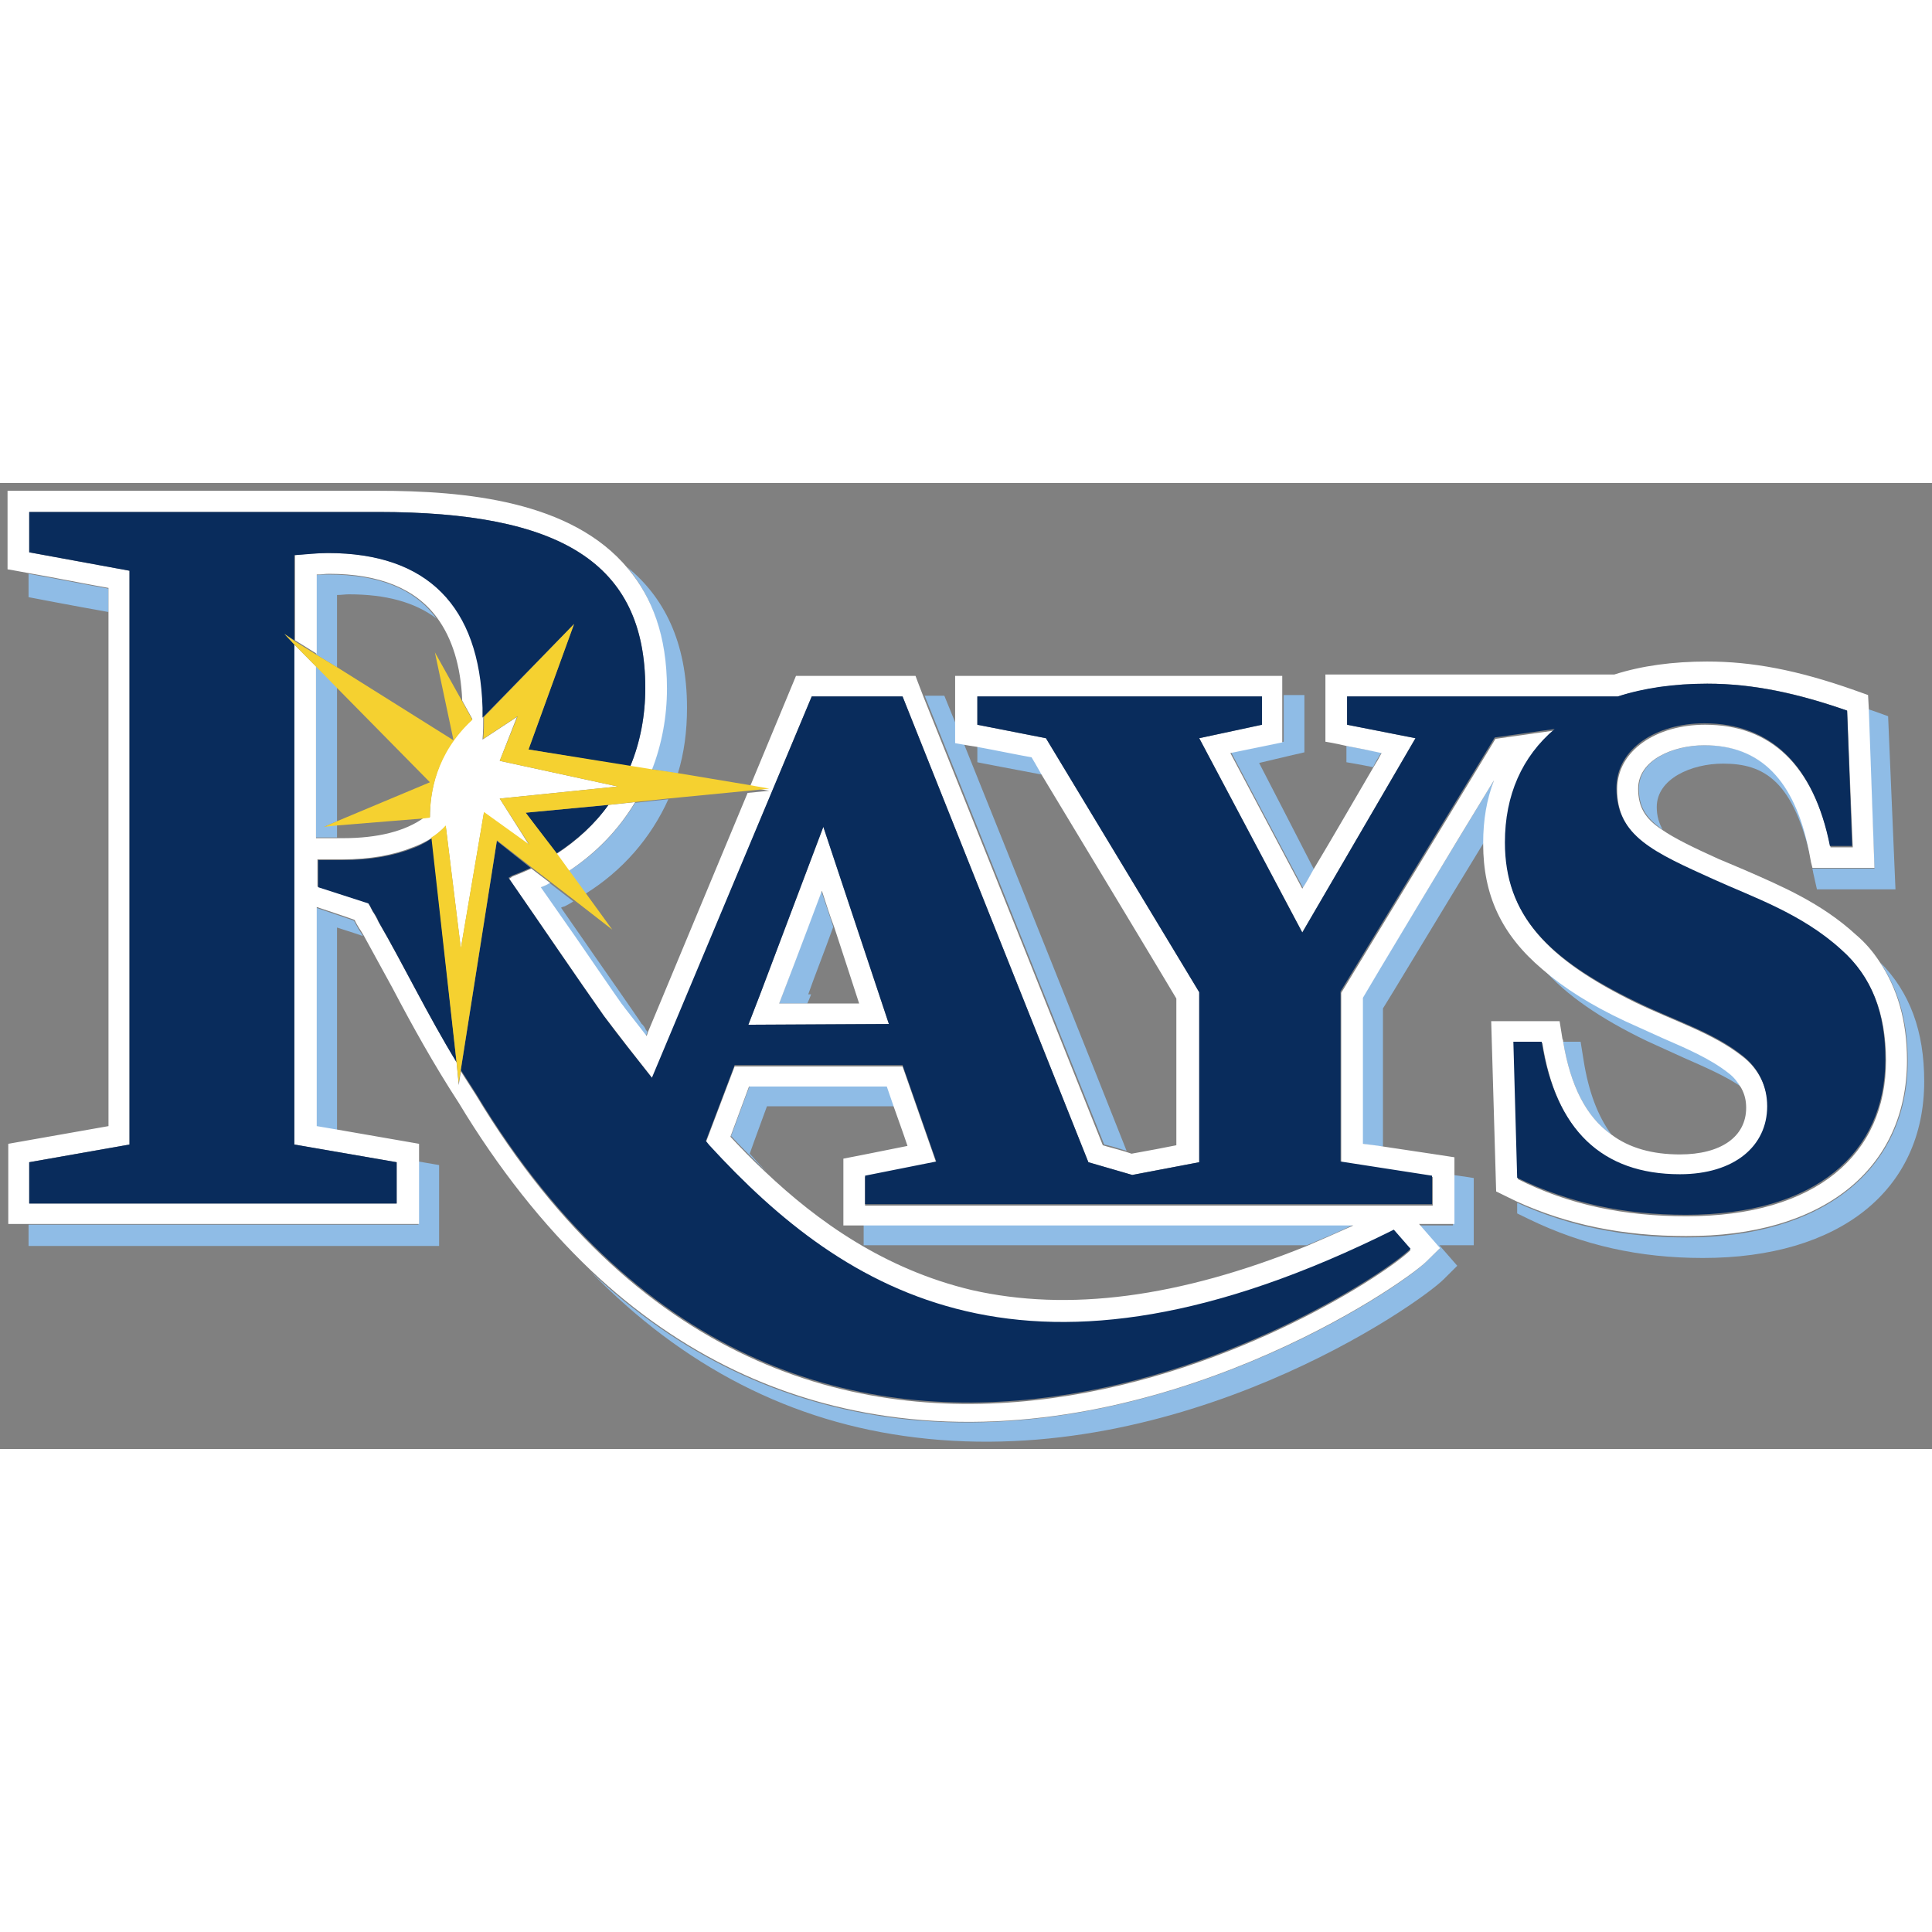 <?xml version="1.0" encoding="UTF-8"?>
<svg xmlns="http://www.w3.org/2000/svg" xmlns:xlink="http://www.w3.org/1999/xlink" width="32px" height="32px" viewBox="0 0 32 16" version="1.1">
<rect x="0" y="0" width="32" height="16" fill="#808080" stroke="none"/>
<g id="surface1">
<path style=" stroke:none;fill-rule:nonzero;fill:rgb(56.078%,73.725%,90.196%);fill-opacity:1;" d="M 17.289 4.836 C 17.191 4.672 17.121 4.566 17.109 4.531 C 16.965 4.508 16.512 4.414 16.188 4.355 L 16.188 4.625 C 16.176 4.625 16.918 4.766 17.289 4.836 Z M 19.16 12.285 L 14.305 12.285 L 14.305 12.625 L 21.645 12.625 C 21.895 12.52 22.156 12.414 22.418 12.285 Z M 20.391 4.461 C 20.652 4.957 21.238 6.059 21.582 6.707 C 21.645 6.613 21.703 6.504 21.762 6.398 C 21.43 5.754 21.047 5.004 20.855 4.637 C 21.094 4.578 21.605 4.461 21.605 4.461 L 21.605 3.512 L 21.262 3.512 L 21.262 4.285 C 21.25 4.285 20.676 4.402 20.391 4.461 Z M 22.301 4.355 L 22.301 4.625 C 22.301 4.625 22.516 4.66 22.742 4.707 C 22.789 4.613 22.836 4.531 22.883 4.461 C 22.73 4.438 22.492 4.391 22.301 4.355 Z M 22.301 4.355 "/>
<path style=" stroke:none;fill-rule:nonzero;fill:rgb(56.078%,73.725%,90.196%);fill-opacity:1;" d="M 23.492 12.285 L 23.84 12.684 L 23.613 12.906 C 23.207 13.32 19.234 16.02 14.863 15.492 C 12.941 15.258 11.238 14.434 9.781 13.059 C 11.309 14.633 13.109 15.562 15.164 15.809 C 19.566 16.348 23.469 13.625 23.91 13.191 L 24.137 12.965 L 23.84 12.625 L 24.41 12.625 L 24.41 11.512 C 24.41 11.512 24.27 11.488 24.066 11.461 L 24.066 12.297 L 23.492 12.297 Z M 24.746 4.922 C 24.148 5.906 22.633 8.398 22.562 8.527 L 22.562 10.945 C 22.645 10.957 22.766 10.98 22.906 10.992 L 22.906 8.703 C 22.969 8.609 23.887 7.082 24.578 5.953 C 24.578 5.578 24.637 5.238 24.746 4.922 Z M 28.637 9.758 C 28.34 9.523 27.957 9.359 27.551 9.184 L 26.93 8.902 C 26.355 8.621 25.902 8.34 25.559 8.043 C 25.938 8.48 26.5 8.867 27.277 9.242 L 27.895 9.523 C 28.242 9.676 28.578 9.82 28.852 10.008 C 28.793 9.914 28.719 9.832 28.637 9.758 Z M 26.691 10.793 C 26.465 10.488 26.309 10.078 26.227 9.547 L 26.18 9.254 L 25.891 9.254 C 26.012 9.984 26.273 10.5 26.691 10.793 Z M 30.02 6.387 C 30.02 6.414 30.031 6.426 30.031 6.449 L 30.094 6.73 L 31.395 6.73 L 31.273 3.863 L 31.047 3.781 L 30.941 3.746 L 31.047 6.387 Z M 28.242 4.344 C 27.707 4.344 27.145 4.59 27.145 5.062 C 27.145 5.355 27.254 5.543 27.539 5.742 C 27.48 5.637 27.441 5.52 27.441 5.367 C 27.441 4.898 28.016 4.648 28.539 4.648 C 29.223 4.648 29.711 4.934 30.008 6.281 L 29.973 6.094 C 29.734 4.922 29.172 4.344 28.242 4.344 Z M 28.242 4.344 "/>
<path style=" stroke:none;fill-rule:nonzero;fill:rgb(56.078%,73.725%,90.196%);fill-opacity:1;" d="M 31.141 7.938 C 31.441 8.387 31.598 8.914 31.598 9.57 C 31.598 11.367 30.199 12.496 27.934 12.496 C 26.895 12.496 25.977 12.309 25.129 11.922 L 25.129 12.098 L 25.32 12.191 C 26.215 12.625 27.145 12.836 28.207 12.836 C 30.461 12.836 31.871 11.723 31.871 9.91 C 31.871 9.078 31.633 8.434 31.141 7.938 Z M 18.66 11.062 C 18.254 10.031 16.656 6.035 15.961 4.309 L 15.832 4.004 L 15.832 3.992 L 15.641 3.523 L 15.316 3.523 C 15.902 4.98 18.184 10.699 18.289 10.957 C 18.359 10.969 18.516 11.016 18.66 11.062 Z M 12.703 10.324 L 14.816 10.324 C 14.77 10.195 14.734 10.078 14.699 9.984 L 12.418 9.984 C 12.336 10.195 12.215 10.535 12.109 10.816 C 12.285 11.004 12.477 11.203 12.691 11.402 C 12.598 11.309 12.5 11.203 12.418 11.109 C 12.516 10.828 12.645 10.488 12.703 10.324 Z M 12.906 8.621 L 13.371 8.621 C 13.41 8.539 13.434 8.469 13.434 8.469 L 13.387 8.469 C 13.504 8.137 13.637 7.809 13.801 7.352 C 13.742 7.164 13.672 6.965 13.602 6.754 C 13.301 7.562 12.906 8.621 12.906 8.621 Z M 11.07 5.238 L 10.52 5.297 C 10.246 5.742 9.875 6.141 9.41 6.434 L 9.684 6.812 C 10.316 6.422 10.785 5.871 11.07 5.238 Z M 5.582 1.855 C 5.652 1.855 5.711 1.844 5.781 1.844 C 6.391 1.844 6.867 1.973 7.227 2.242 C 6.867 1.75 6.273 1.516 5.438 1.516 C 5.379 1.516 5.305 1.516 5.234 1.527 L 5.234 2.84 L 5.582 3.051 Z M 5.938 7.387 L 5.867 7.258 L 5.855 7.246 C 5.688 7.188 5.34 7.07 5.234 7.035 L 5.234 10.664 C 5.316 10.676 5.438 10.699 5.582 10.723 L 5.582 7.363 C 5.652 7.387 5.844 7.445 6.012 7.504 L 5.961 7.422 Z M 0.473 12.297 L 0.473 12.637 L 7.273 12.637 L 7.273 11.297 C 7.273 11.297 7.133 11.273 6.93 11.238 L 6.93 12.285 L 0.473 12.285 Z M 10.797 4.742 L 11.227 4.812 C 11.332 4.473 11.379 4.109 11.379 3.723 C 11.379 2.617 10.984 1.879 10.391 1.395 C 10.785 1.867 11.035 2.512 11.035 3.383 C 11.047 3.863 10.949 4.32 10.797 4.742 Z M 5.367 5.695 L 5.582 5.602 L 5.582 3.383 L 5.234 3.027 L 5.234 5.871 L 5.582 5.871 L 5.582 5.648 Z M 10.629 8.961 C 10.629 8.949 9.863 7.855 9.863 7.855 C 9.863 7.855 9.531 7.375 9.293 7.035 C 9.305 7.023 9.352 7.012 9.352 7.012 C 9.398 6.988 9.445 6.965 9.496 6.93 L 9.102 6.625 C 9.066 6.637 9.039 6.66 9.004 6.672 C 9.004 6.672 8.969 6.695 8.945 6.695 C 9.184 7.035 9.52 7.516 9.52 7.516 L 10.281 8.621 C 10.293 8.633 10.34 8.703 10.34 8.703 L 10.699 9.16 L 10.723 9.09 C 10.711 9.078 10.699 9.055 10.688 9.043 C 10.699 9.043 10.641 8.961 10.629 8.961 Z M 1.797 1.75 C 1.523 1.703 0.879 1.574 0.473 1.504 L 0.473 1.891 C 0.473 1.891 1.262 2.043 1.797 2.137 Z M 1.797 1.75 "/>
<path style=" stroke:none;fill-rule:nonzero;fill:rgb(100%,100%,100%);fill-opacity:1;" d="M 31.586 9.559 C 31.586 8.914 31.43 8.375 31.129 7.926 C 31.023 7.762 30.891 7.609 30.738 7.48 C 30.164 6.953 29.496 6.672 28.898 6.41 L 28.539 6.258 L 28.48 6.234 C 28.039 6.035 27.73 5.883 27.527 5.742 C 27.238 5.555 27.133 5.355 27.133 5.062 C 27.133 4.59 27.707 4.344 28.23 4.344 C 29.16 4.344 29.723 4.922 29.961 6.094 L 29.996 6.281 L 30.02 6.375 L 31.047 6.375 L 30.953 3.734 L 30.941 3.512 L 30.711 3.43 C 29.77 3.098 29.02 2.957 28.277 2.957 C 27.707 2.957 27.191 3.027 26.738 3.172 L 21.953 3.172 L 21.953 4.285 C 21.953 4.285 22.109 4.309 22.301 4.355 C 22.492 4.391 22.73 4.438 22.883 4.473 C 22.848 4.543 22.801 4.625 22.742 4.719 C 22.465 5.191 22.074 5.871 21.75 6.41 C 21.691 6.516 21.633 6.625 21.57 6.719 C 21.227 6.07 20.641 4.969 20.379 4.473 L 21.238 4.297 L 21.238 3.195 L 15.82 3.195 L 15.82 4.309 L 15.949 4.332 C 16.012 4.344 16.082 4.355 16.164 4.367 C 16.488 4.426 16.941 4.52 17.086 4.543 C 17.109 4.578 17.168 4.684 17.262 4.848 C 17.824 5.777 19.41 8.41 19.484 8.539 L 19.484 10.969 C 19.316 11.004 19.004 11.062 18.742 11.109 L 18.637 11.074 C 18.48 11.027 18.336 10.992 18.266 10.969 C 18.16 10.699 15.879 4.992 15.293 3.535 C 15.211 3.324 15.164 3.195 15.164 3.195 L 13.184 3.195 L 12.418 5.039 L 12.742 5.098 L 12.383 5.133 L 10.734 9.09 L 10.711 9.16 L 10.355 8.703 C 10.355 8.703 10.305 8.633 10.293 8.621 C 10.281 8.609 9.531 7.516 9.531 7.516 C 9.531 7.516 9.195 7.035 8.957 6.695 C 8.969 6.695 9.016 6.672 9.016 6.672 C 9.055 6.66 9.078 6.637 9.113 6.625 L 8.801 6.387 C 8.695 6.434 8.586 6.48 8.492 6.516 L 8.434 6.555 C 9.027 7.41 9.543 8.172 10.008 8.832 C 10.258 9.16 10.531 9.512 10.809 9.863 L 13.445 3.535 L 14.949 3.535 L 18.027 11.25 L 18.754 11.461 L 19.863 11.25 L 19.863 8.434 L 17.324 4.227 L 16.188 4.004 L 16.188 3.535 L 20.902 3.535 L 20.902 4.004 L 19.863 4.227 L 21.57 7.445 L 23.445 4.227 L 22.312 4.004 L 22.312 3.535 L 26.797 3.535 C 27.227 3.406 27.719 3.324 28.277 3.324 C 29.055 3.324 29.793 3.488 30.594 3.77 L 30.688 6.035 L 30.32 6.035 C 30.043 4.672 29.328 4.004 28.242 4.004 C 27.441 4.004 26.785 4.426 26.785 5.074 C 26.785 5.871 27.418 6.141 28.398 6.59 C 29.043 6.883 29.855 7.164 30.512 7.75 C 31.012 8.195 31.238 8.797 31.238 9.57 C 31.238 11.121 30.082 12.145 27.934 12.145 C 26.906 12.145 25.988 11.957 25.141 11.531 L 25.078 9.277 L 25.547 9.277 C 25.773 10.734 26.559 11.473 27.836 11.473 C 28.742 11.473 29.281 11.004 29.281 10.348 C 29.281 10.008 29.125 9.699 28.863 9.5 C 28.375 9.113 27.73 8.914 27.098 8.609 C 25.652 7.902 24.938 7.176 24.938 5.977 C 24.938 5.191 25.223 4.543 25.762 4.098 L 24.77 4.238 L 22.215 8.445 L 22.215 11.262 L 23.73 11.496 L 23.73 11.969 L 14.328 11.969 L 14.328 11.496 L 15.508 11.262 L 14.949 9.664 L 12.168 9.664 L 11.691 10.922 C 11.715 10.945 11.727 10.969 11.75 10.992 C 14.016 13.438 17.074 15.387 23.086 12.391 L 23.363 12.707 C 22.621 13.438 13.434 19.367 7.883 10.137 L 7.633 9.746 L 7.598 9.973 L 7.562 9.594 C 7.082 8.809 6.68 7.973 6.262 7.258 C 6.262 7.258 6.238 7.199 6.164 7.082 C 6.141 7.035 6.117 6.988 6.094 6.953 L 5.258 6.684 L 5.258 6.234 L 5.664 6.234 C 6.129 6.234 6.512 6.164 6.832 6.035 C 6.832 6.035 6.977 5.988 7.145 5.883 C 7.227 5.824 7.297 5.766 7.383 5.684 L 7.633 7.715 L 8.016 5.461 L 8.766 6 L 8.277 5.227 L 10.234 5.027 L 8.277 4.602 L 8.562 3.875 L 7.992 4.25 C 8.004 4.121 8.004 3.992 8.004 3.887 L 8.004 3.723 C 7.953 2.043 7.098 1.16 5.438 1.16 C 5.258 1.16 5.078 1.172 4.887 1.195 L 4.887 2.605 L 5.246 2.828 L 5.246 1.516 C 5.316 1.516 5.379 1.504 5.449 1.504 C 6.285 1.504 6.883 1.75 7.238 2.23 C 7.488 2.57 7.633 3.027 7.656 3.605 L 7.824 3.91 C 7.215 4.461 7.121 5.133 7.121 5.531 L 7.023 5.543 C 6.715 5.766 6.262 5.883 5.676 5.883 L 5.234 5.883 L 5.234 3.039 L 4.875 2.676 L 4.875 10.957 L 6.57 11.25 L 6.57 11.934 L 0.484 11.934 L 0.484 11.25 L 2.145 10.957 L 2.145 1.453 L 0.484 1.148 L 0.484 0.48 L 6.262 0.48 C 9.27 0.48 10.688 1.312 10.688 3.395 C 10.688 3.852 10.605 4.285 10.438 4.695 L 10.797 4.754 C 10.961 4.332 11.047 3.875 11.047 3.406 C 11.047 2.523 10.797 1.891 10.402 1.418 C 9.469 0.293 7.703 0.129 6.262 0.129 L 0.125 0.129 L 0.125 1.43 C 0.125 1.43 0.27 1.453 0.473 1.492 C 0.879 1.562 1.523 1.691 1.797 1.738 L 1.797 10.652 C 1.402 10.723 0.137 10.945 0.137 10.945 L 0.137 12.273 L 6.941 12.273 L 6.941 10.945 C 6.941 10.945 6.129 10.805 5.594 10.711 C 5.449 10.688 5.328 10.664 5.246 10.652 L 5.246 7.023 C 5.352 7.059 5.711 7.176 5.867 7.234 L 5.879 7.246 C 5.879 7.258 5.949 7.375 5.949 7.375 L 5.973 7.41 L 6.023 7.492 L 6.5 8.363 C 6.832 8.996 7.191 9.641 7.598 10.266 C 8.254 11.355 8.992 12.285 9.793 13.047 C 11.262 14.434 12.969 15.246 14.875 15.48 C 19.246 16.02 23.207 13.305 23.625 12.895 L 23.852 12.672 L 23.504 12.273 L 24.09 12.273 L 24.09 11.168 C 24.09 11.168 23.398 11.062 22.922 10.992 C 22.789 10.969 22.656 10.957 22.574 10.945 L 22.574 8.527 C 22.645 8.398 24.148 5.895 24.746 4.922 C 24.625 5.238 24.566 5.578 24.566 5.965 L 24.566 5.977 C 24.566 6.824 24.867 7.48 25.547 8.055 C 25.902 8.363 26.344 8.645 26.918 8.914 L 27.539 9.195 C 27.945 9.371 28.324 9.535 28.625 9.77 C 28.719 9.84 28.781 9.922 28.84 10.02 C 28.898 10.125 28.922 10.23 28.922 10.348 C 28.922 10.828 28.504 11.121 27.824 11.121 C 27.371 11.121 26.988 11.016 26.691 10.793 C 26.273 10.5 26.012 9.984 25.891 9.254 C 25.891 9.242 25.891 9.23 25.879 9.207 L 25.832 8.914 L 24.699 8.914 L 24.781 11.734 L 24.973 11.828 L 25.117 11.898 C 25.965 12.285 26.883 12.473 27.922 12.473 C 30.188 12.484 31.586 11.367 31.586 9.559 Z M 16.094 13.367 C 14.648 13.023 13.539 12.227 12.68 11.414 C 12.465 11.215 12.273 11.016 12.098 10.828 C 12.203 10.547 12.324 10.219 12.406 9.996 L 14.688 9.996 C 14.723 10.09 14.758 10.207 14.805 10.336 C 14.875 10.535 14.961 10.77 15.031 10.98 C 14.688 11.051 13.969 11.191 13.969 11.191 L 13.969 12.297 L 22.418 12.297 C 22.156 12.414 21.895 12.531 21.645 12.637 C 19.52 13.496 17.691 13.73 16.094 13.367 Z M 16.094 13.367 "/>
<path style=" stroke:none;fill-rule:nonzero;fill:rgb(100%,100%,100%);fill-opacity:1;" d="M 13.637 5.695 L 12.586 8.48 L 12.395 8.973 L 14.723 8.961 Z M 13.816 7.352 C 13.98 7.855 14.125 8.293 14.23 8.621 L 12.906 8.621 C 12.906 8.621 13.312 7.562 13.613 6.754 C 13.684 6.965 13.742 7.164 13.816 7.352 Z M 10.52 5.285 L 10.078 5.332 C 9.852 5.648 9.566 5.918 9.207 6.152 L 9.41 6.434 C 9.875 6.129 10.246 5.742 10.52 5.285 Z M 10.52 5.285 "/>
<path style=" stroke:none;fill-rule:nonzero;fill:rgb(3.529%,17.255%,36.078%);fill-opacity:1;" d="M 8.23 5.93 L 7.633 9.723 L 7.883 10.113 C 13.445 19.344 22.621 13.414 23.363 12.684 L 23.086 12.367 C 17.059 15.375 14.004 13.426 11.75 10.969 C 11.727 10.945 11.715 10.922 11.691 10.898 L 12.168 9.641 L 14.949 9.641 L 15.508 11.238 L 14.328 11.473 L 14.328 11.945 L 23.719 11.945 L 23.719 11.473 L 22.203 11.238 L 22.203 8.422 L 24.758 4.215 L 25.75 4.074 C 25.211 4.531 24.926 5.168 24.926 5.953 C 24.926 7.152 25.629 7.879 27.086 8.586 C 27.73 8.902 28.363 9.09 28.852 9.477 C 29.125 9.688 29.27 9.984 29.27 10.324 C 29.27 10.98 28.73 11.449 27.824 11.449 C 26.535 11.449 25.762 10.711 25.535 9.254 L 25.066 9.254 L 25.129 11.508 C 25.977 11.922 26.895 12.121 27.922 12.121 C 30.07 12.121 31.227 11.098 31.227 9.547 C 31.227 8.773 31 8.172 30.496 7.727 C 29.84 7.129 29.031 6.859 28.387 6.566 C 27.395 6.117 26.773 5.848 26.773 5.051 C 26.773 4.402 27.43 3.98 28.23 3.98 C 29.316 3.98 30.043 4.66 30.309 6.012 L 30.676 6.012 L 30.594 3.77 C 29.781 3.488 29.043 3.324 28.277 3.324 C 27.719 3.324 27.227 3.395 26.797 3.535 L 22.312 3.535 L 22.312 4.004 L 23.445 4.227 L 21.57 7.445 L 19.863 4.227 L 20.902 4.004 L 20.902 3.535 L 16.188 3.535 L 16.188 4.004 L 17.324 4.227 L 19.863 8.434 L 19.863 11.25 L 18.754 11.461 L 18.027 11.25 L 14.949 3.535 L 13.445 3.535 L 10.797 9.852 C 10.52 9.5 10.246 9.16 9.996 8.82 C 9.531 8.16 9.016 7.398 8.422 6.539 L 8.48 6.504 C 8.574 6.469 8.684 6.422 8.789 6.375 Z M 14.723 8.961 L 12.395 8.973 L 12.586 8.48 L 13.637 5.695 Z M 14.723 8.961 "/>
<path style=" stroke:none;fill-rule:nonzero;fill:rgb(3.529%,17.255%,36.078%);fill-opacity:1;" d="M 10.078 5.332 L 8.707 5.461 L 9.207 6.141 C 9.555 5.918 9.852 5.648 10.078 5.332 Z M 10.078 5.332 "/>
<path style=" stroke:none;fill-rule:nonzero;fill:rgb(3.529%,17.255%,36.078%);fill-opacity:1;" d="M 9.508 2.336 L 8.754 4.414 L 10.438 4.695 C 10.605 4.297 10.688 3.852 10.688 3.395 C 10.688 1.312 9.27 0.48 6.262 0.48 L 0.484 0.48 L 0.484 1.148 L 2.145 1.453 L 2.145 10.957 L 0.484 11.25 L 0.484 11.934 L 6.57 11.934 L 6.57 11.25 L 4.875 10.957 L 4.875 2.676 L 4.711 2.5 L 4.875 2.605 L 4.875 1.195 C 5.066 1.184 5.258 1.16 5.426 1.16 C 7.082 1.16 7.941 2.043 7.992 3.723 L 7.992 3.887 Z M 9.508 2.336 "/>
<path style=" stroke:none;fill-rule:nonzero;fill:rgb(3.529%,17.255%,36.078%);fill-opacity:1;" d="M 7.156 5.883 C 6.988 6 6.844 6.047 6.844 6.047 C 6.523 6.176 6.129 6.246 5.676 6.246 L 5.27 6.246 L 5.27 6.695 L 6.105 6.965 C 6.129 7 6.152 7.047 6.176 7.094 C 6.25 7.199 6.273 7.27 6.273 7.27 C 6.68 7.973 7.082 8.809 7.562 9.594 Z M 7.156 5.883 "/>
<path style=" stroke:none;fill-rule:nonzero;fill:rgb(96.078%,81.961%,18.824%);fill-opacity:1;" d="M 10.797 4.742 L 10.438 4.684 L 8.754 4.414 L 9.508 2.336 L 8.016 3.875 C 8.016 3.98 8.016 4.109 8.004 4.238 L 8.574 3.863 L 8.277 4.602 L 10.234 5.027 L 8.277 5.227 L 8.766 5.988 L 8.016 5.449 L 7.633 7.703 L 7.383 5.672 C 7.312 5.754 7.227 5.824 7.145 5.871 L 7.562 9.594 L 7.598 9.938 L 7.633 9.711 L 8.23 5.918 L 8.801 6.363 L 9.113 6.602 L 9.508 6.906 L 10.141 7.398 L 9.699 6.789 L 9.422 6.41 L 9.219 6.129 L 8.707 5.461 L 10.066 5.332 L 10.508 5.285 L 11.059 5.227 L 12.383 5.098 L 12.742 5.062 L 12.418 5.004 L 11.199 4.801 Z M 4.711 2.5 L 4.875 2.676 L 5.234 3.039 L 5.582 3.395 L 7.121 4.957 L 5.582 5.602 L 5.367 5.695 L 5.582 5.672 L 7.023 5.555 L 7.121 5.543 C 7.121 5.145 7.215 4.484 7.824 3.922 L 7.656 3.617 L 7.203 2.805 L 7.512 4.262 L 5.582 3.051 L 5.234 2.84 L 4.875 2.617 Z M 4.711 2.5 "/>
</g>
</svg>
